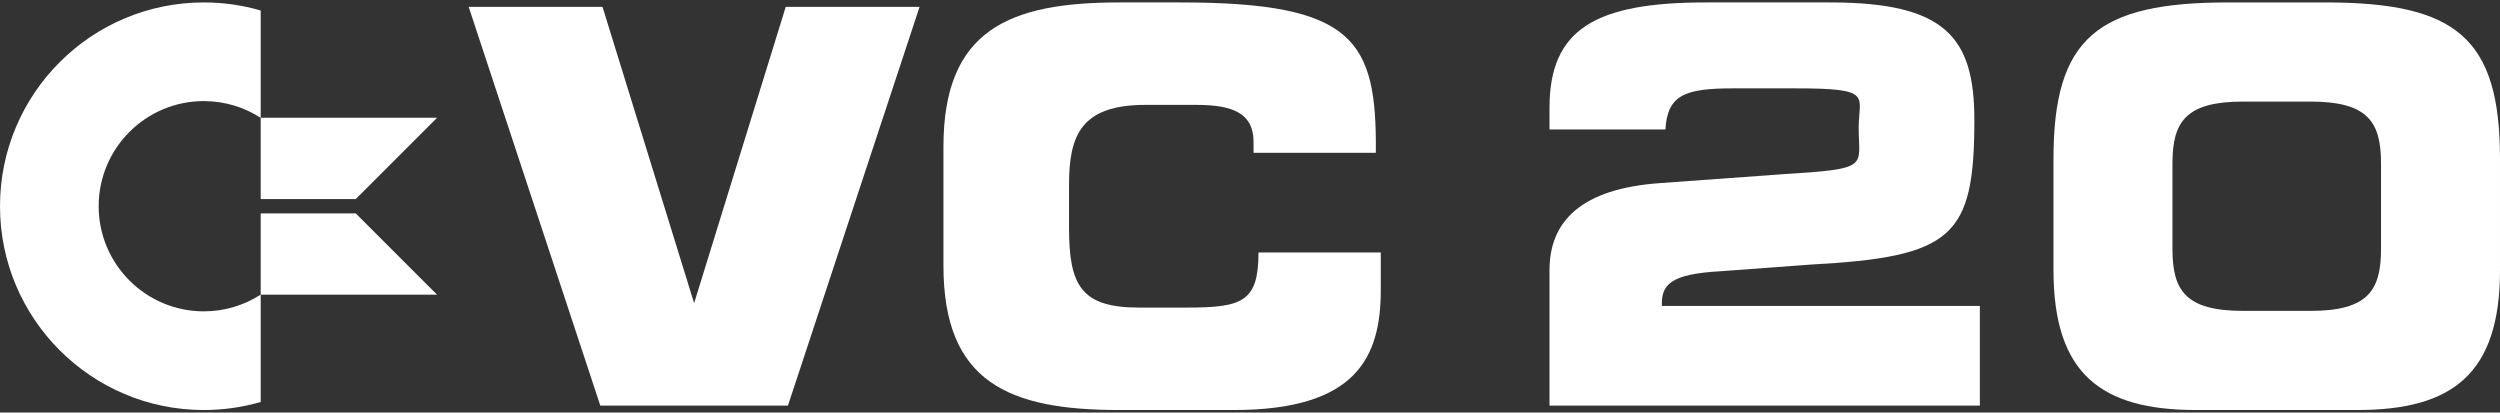 <svg clip-rule="evenodd" fill-rule="evenodd" stroke-linejoin="round" stroke-miterlimit="2" viewBox="0 0 600 99" xmlns="http://www.w3.org/2000/svg"><rect x="0" y="0" width="600" height="99" fill="#333333" stroke="none"/><g fill="#fff"><path d="m62.568 96.47c-4.333 1.259-8.917 1.935-13.657 1.935-26.995 0-48.911-21.916-48.911-48.91 0-26.995 21.916-48.911 48.911-48.911 4.74 0 9.324.676 13.657 1.935v25.762c-3.937-2.541-8.626-4.017-13.657-4.017-13.925 0-25.231 11.305-25.231 25.231 0 13.925 11.306 25.23 25.231 25.23 5.031 0 9.72-1.476 13.657-4.017z"/><path d="m85.381 51.216h-22.813v19.508h42.321zm0-3.443 19.508-19.508h-42.321v19.508z"/><g fill-rule="nonzero"><path d="m144.072 97.348h45.033l31.594-95.707h-32.122l-21.988 71.119-21.988-71.119h-32.122z"/><path d="m226.427 63.771c0 28.025 15.731 34.634 42.169 34.634h27.496c29.479 0 35.295-12.69 35.295-28.817v-8.989h-29.346c0 11.897-3.966 13.219-17.185 13.219h-11.501c-13.88 0-16.788-5.288-16.788-19.168v-10.311c0-11.897 2.908-19.168 18.375-19.168h12.161c8.725 0 13.748 1.983 13.748 8.857v2.644h29.347c.264-27.099-5.156-36.088-46.928-36.088h-14.674c-26.438 0-42.169 6.609-42.169 34.634z"/><path d="m371.882 31.074h27.814c.502-8.259 4.617-9.868 16.206-9.868h15.025c18.772 0 15.158 1.718 15.158 9.517 0 9.386 2.953 9.782-18.462 11.104l-29.171 2.115c-18.903 1.322-26.57 9.122-26.57 20.887v32.519h103.285v-23.927h-76.318c-.169-4.988 1.851-7.667 14.144-8.328l21.459-1.586c34.238-1.851 39.393-6.61 39.393-34.767 0-19.96-7.138-28.156-34.634-28.156h-29.787c-26.438 0-37.542 6.345-37.542 25.248v5.242z"/><path d="m521.39 39.184c0-9.915 3.173-14.806 16.921-14.806h16.215c13.748 0 16.921 4.891 16.921 14.806v20.621c0 9.915-3.173 14.806-16.921 14.806h-16.215c-13.748 0-16.921-4.891-16.921-14.806zm-28.553 25.645c0 24.852 11.368 33.576 34.237 33.576h38.688c22.87 0 34.238-8.724 34.238-33.576v-26.703c0-29.082-10.575-37.542-41.905-37.542h-23.353c-31.33 0-41.905 8.46-41.905 37.542z"/></g></g></svg>